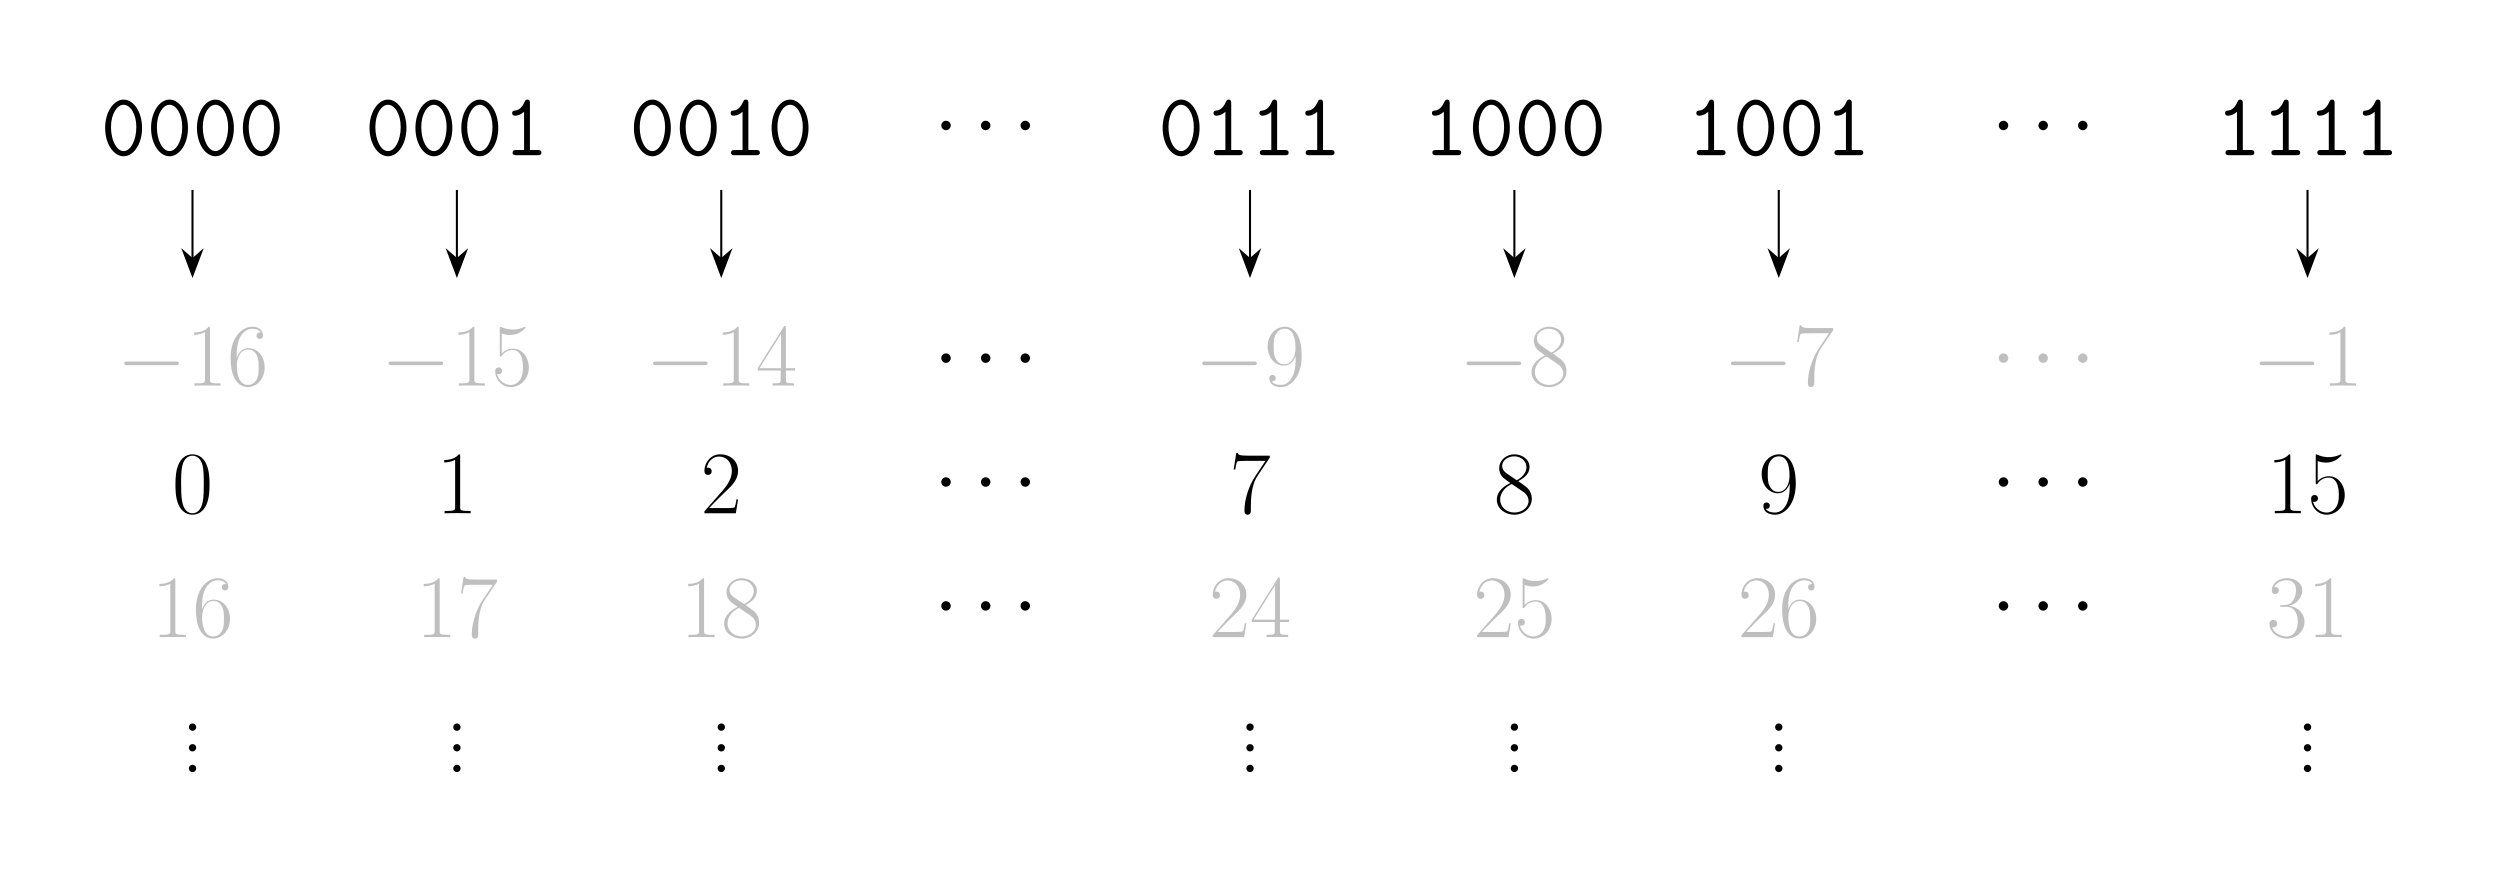 <svg xmlns="http://www.w3.org/2000/svg" xmlns:xlink="http://www.w3.org/1999/xlink" width="482.496" height="168.446"><defs><path id="a" d="M7.984-5.25c0-3.203-1.703-5.484-3.562-5.484-1.875 0-3.563 2.312-3.563 5.468 0 3.204 1.704 5.47 3.563 5.47 1.875 0 3.562-2.298 3.562-5.454ZM4.422-.797c-1.36 0-2.438-2.078-2.438-4.64 0-2.563 1.188-4.297 2.438-4.297 1.266 0 2.453 1.734 2.453 4.296 0 2.547-1.094 4.641-2.453 4.641Zm0 0"/><path id="b" d="M5.234-10.016c0-.265 0-.718-.5-.718-.296 0-.39.156-.5.39-.328.735-.89 1.64-1.812 1.719-.25.016-.61.047-.61.5 0 .297.172.5.547.5.97 0 1.704-.719 1.75-.766V-1H2.594c-.235 0-.703 0-.703.5s.468.5.703.5H6.75c.234 0 .703 0 .703-.5S6.984-1 6.75-1H5.234Zm0 0"/><path id="c" d="M3.313-4.313c0-.484-.422-.906-.922-.906s-.907.422-.907.907c0 .5.407.921.907.921s.921-.421.921-.921Zm0 0"/><path id="d" d="M11.344-3.953c.297 0 .61 0 .61-.36 0-.343-.313-.343-.61-.343H2.03c-.297 0-.61 0-.61.343 0 .36.313.36.61.36Zm0 0"/><path id="e" d="M4.578-11c0-.36-.016-.375-.25-.375-.672.797-1.687 1.063-2.656 1.094-.047 0-.14 0-.156.031-.016.047-.016.078-.016.438.531 0 1.422-.11 2.11-.516v9.078c0 .594-.032.797-1.516.797h-.516V0a135.04 135.04 0 0 1 2.516-.031c.828 0 1.687.015 2.515.031v-.453h-.515c-1.485 0-1.516-.188-1.516-.797Zm0 0"/><path id="f" d="M1.828-5.938c0-4.125 1.922-5.046 3.047-5.046.36 0 1.234.062 1.578.734-.266 0-.781 0-.781.61 0 .468.375.624.61.624.155 0 .624-.078.624-.656 0-1.094-.86-1.703-2.047-1.703-2.046 0-4.203 2.125-4.203 5.938C.656-.75 2.594.28 3.984.28c1.657 0 3.25-1.5 3.25-3.812 0-2.156-1.39-3.719-3.156-3.719-1.047 0-1.828.688-2.25 1.89ZM3.984-.14C1.86-.14 1.86-3.312 1.86-3.937c0-1.25.579-3.032 2.188-3.032.297 0 1.14 0 1.703 1.188.313.672.313 1.375.313 2.234 0 .922 0 1.625-.36 2.313-.375.703-.937 1.093-1.719 1.093Zm0 0"/><path id="g" d="M1.969-10.078c.172.078.875.297 1.593.297 1.61 0 2.485-.86 2.985-1.36 0-.14 0-.218-.11-.218-.015 0-.046 0-.187.062a5.233 5.233 0 0 1-4.297.016c-.203-.078-.234-.078-.25-.078-.078 0-.11.015-.11.359v4.984c0 .313 0 .407.188.407.078 0 .11-.032.203-.157.547-.78 1.297-1.109 2.172-1.109.594 0 1.89.39 1.89 3.328 0 .547 0 1.547-.515 2.344C5.094-.5 4.421-.141 3.688-.141c-1.141 0-2.297-.796-2.61-2.109.078.016.219.047.281.047.22 0 .657-.125.657-.656 0-.47-.329-.657-.657-.657-.39 0-.656.25-.656.72C.703-1.297 1.891.28 3.72.28 5.5.281 7.188-1.25 7.188-3.484c0-2.063-1.344-3.657-3.016-3.657-.89 0-1.625.329-2.203.938Zm0 0"/><path id="h" d="M5.781-11.14c0-.36-.015-.376-.328-.376L.343-3.375v.453h4.438v1.688c0 .609-.031.78-1.234.78h-.328V0c.547-.031 1.484-.031 2.062-.031.594 0 1.516 0 2.078.031v-.453h-.328c-1.218 0-1.25-.172-1.25-.781v-1.688h1.766v-.453H5.78ZM4.844-10v6.625H.687Zm0 0"/><path id="i" d="M6.063-5.094C6.063-1.312 4.5-.14 3.203-.14c-.39 0-1.36-.047-1.75-.718.438.062.766-.172.766-.61 0-.453-.375-.61-.625-.61-.14 0-.61.063-.61.657C.984-.266 2 .281 3.234.281c1.985 0 4-2.172 4-5.968 0-4.72-1.937-5.688-3.234-5.688-1.703 0-3.344 1.484-3.344 3.797 0 2.14 1.39 3.719 3.156 3.719 1.438 0 2.079-1.344 2.25-1.907Zm-2.22.969c-.468 0-1.124-.094-1.655-1.125-.36-.672-.36-1.469-.36-2.313 0-1.015 0-1.718.484-2.468.235-.375.688-.953 1.688-.953 2.031 0 2.031 3.109 2.031 3.796 0 1.235-.562 3.063-2.187 3.063Zm0 0"/><path id="j" d="M4.688-6.203c1.078-.547 2.187-1.375 2.187-2.703 0-1.563-1.516-2.469-2.922-2.469-1.562 0-2.937 1.125-2.937 2.703 0 .422.109 1.172.78 1.813.173.171.891.687 1.36 1.015C2.375-5.437.562-4.5.562-2.594.563-.828 2.25.281 3.922.281c1.844 0 3.39-1.328 3.39-3.094 0-1.562-1.046-2.28-1.734-2.75ZM2.421-7.72c-.125-.078-.828-.61-.828-1.422 0-1.046 1.093-1.843 2.328-1.843 1.36 0 2.36.968 2.36 2.078 0 1.61-1.782 2.515-1.876 2.515-.015 0-.031 0-.172-.093Zm3.172 3.532c.265.187 1.093.765 1.093 1.812 0 1.266-1.28 2.234-2.734 2.234-1.562 0-2.75-1.109-2.75-2.484 0-1.36 1.047-2.484 2.234-3.016Zm0 0"/><path id="k" d="M7.766-10.734v-.375H3.719c-2.016 0-2.047-.22-2.125-.547h-.297l-.5 3.219h.312c.047-.329.172-1.204.375-1.532.094-.14 1.375-.14 1.672-.14h3.781L5.032-7.266c-1.281 1.907-2.156 4.5-2.156 6.75 0 .204 0 .797.625.797.61 0 .61-.594.61-.812v-.797c0-2.828.484-4.688 1.28-5.875Zm0 0"/><path id="l" d="M7.234-5.531c0-1.047-.015-2.844-.75-4.219-.625-1.203-1.64-1.625-2.546-1.625-.829 0-1.876.375-2.532 1.61C.72-8.47.656-6.876.656-5.532c0 .984.016 2.484.547 3.797C1.953.03 3.266.28 3.937.28c.797 0 2-.328 2.704-1.969.515-1.187.593-2.578.593-3.843ZM3.938 0c-1.094 0-1.75-.953-1.985-2.25-.203-1.016-.203-2.5-.203-3.469 0-1.328 0-2.422.234-3.468.329-1.47 1.282-1.922 1.954-1.922.718 0 1.624.468 1.953 1.875.218.984.234 2.14.234 3.515 0 1.125 0 2.5-.203 3.516C5.562-.328 4.547 0 3.938 0Zm0 0"/><path id="m" d="M7.188-2.672h-.313c-.172 1.219-.313 1.438-.39 1.531C6.405-1 5.171-1 4.921-1H1.625c.61-.672 1.813-1.89 3.281-3.313 1.047-.984 2.282-2.156 2.282-3.859 0-2.031-1.625-3.203-3.438-3.203-1.89 0-3.047 1.656-3.047 3.219 0 .672.5.75.703.75.172 0 .688-.094.688-.703 0-.532-.438-.688-.688-.688a.673.673 0 0 0-.265.047c.328-1.453 1.328-2.188 2.375-2.188 1.5 0 2.468 1.188 2.468 2.766 0 1.485-.875 2.781-1.859 3.906L.703-.39V0h6.063Zm0 0"/><path id="n" d="M3.813-5.86c1.53 0 2.203 1.329 2.203 2.86 0 2.063-1.11 2.86-2.11 2.86-.906 0-2.39-.438-2.86-1.766a.774.774 0 0 0 .266.031c.407 0 .72-.281.72-.719 0-.5-.376-.734-.72-.734-.296 0-.75.14-.75.781C.563-.969 2.125.281 3.938.281c1.922 0 3.376-1.5 3.376-3.265 0-1.672-1.375-2.875-3-3.063 1.296-.266 2.562-1.437 2.562-3.016 0-1.343-1.36-2.312-2.922-2.312s-2.937.953-2.937 2.328c0 .61.453.719.671.719.36 0 .672-.235.672-.672 0-.453-.312-.672-.671-.672-.063 0-.157 0-.22.031.5-1.14 1.86-1.343 2.454-1.343.61 0 1.75.296 1.75 1.937 0 .485-.078 1.344-.656 2.11-.516.671-1.11.703-1.672.75-.094 0-.485.046-.547.046-.125.016-.203.032-.203.157 0 .109.031.125.375.125Zm0 0"/><path id="o" d="M2.86-.703a.69.69 0 0 0-.704-.703.7.7 0 0 0-.703.703.7.7 0 0 0 .703.703.71.71 0 0 0 .703-.703Zm0 0"/></defs><use xlink:href="#a" x="19.436" y="29.956"/><use xlink:href="#a" x="28.295" y="29.956"/><use xlink:href="#a" x="37.154" y="29.956"/><use xlink:href="#a" x="46.013" y="29.956"/><use xlink:href="#a" x="70.46" y="29.956"/><use xlink:href="#a" x="79.319" y="29.956"/><use xlink:href="#a" x="88.178" y="29.956"/><use xlink:href="#b" x="97.037" y="29.956"/><use xlink:href="#a" x="121.483" y="29.956"/><use xlink:href="#a" x="130.342" y="29.956"/><use xlink:href="#b" x="139.201" y="29.956"/><use xlink:href="#a" x="148.06" y="29.956"/><use xlink:href="#c" x="180.182" y="28.522"/><use xlink:href="#c" x="187.839" y="28.522"/><use xlink:href="#c" x="195.48" y="28.522"/><use xlink:href="#a" x="223.531" y="29.956"/><use xlink:href="#b" x="232.39" y="29.956"/><use xlink:href="#b" x="241.249" y="29.956"/><use xlink:href="#b" x="250.108" y="29.956"/><use xlink:href="#b" x="274.554" y="29.956"/><use xlink:href="#a" x="283.413" y="29.956"/><use xlink:href="#a" x="292.272" y="29.956"/><use xlink:href="#a" x="301.131" y="29.956"/><use xlink:href="#b" x="325.578" y="29.956"/><use xlink:href="#a" x="334.437" y="29.956"/><use xlink:href="#a" x="343.296" y="29.956"/><use xlink:href="#b" x="352.155" y="29.956"/><use xlink:href="#c" x="384.277" y="28.522"/><use xlink:href="#c" x="391.934" y="28.522"/><use xlink:href="#c" x="399.575" y="28.522"/><use xlink:href="#b" x="427.625" y="29.956"/><use xlink:href="#b" x="436.484" y="29.956"/><use xlink:href="#b" x="445.343" y="29.956"/><use xlink:href="#b" x="454.202" y="29.956"/><path fill="none" stroke="#000" stroke-miterlimit="10" stroke-width=".399" d="M37.152 36.652V49.95"/><path stroke="#000" stroke-miterlimit="10" stroke-width=".399" d="m37.152 53.094 1.707-4.532-1.707 1.489-1.703-1.489Zm0 0"/><path fill="none" stroke="#000" stroke-miterlimit="10" stroke-width=".399" d="M88.18 36.652V49.95"/><path stroke="#000" stroke-miterlimit="10" stroke-width=".399" d="m88.18 53.094 1.703-4.532-1.703 1.489-1.707-1.489Zm0 0"/><path fill="none" stroke="#000" stroke-miterlimit="10" stroke-width=".399" d="M139.203 36.652V49.95"/><path stroke="#000" stroke-miterlimit="10" stroke-width=".399" d="m139.203 53.094 1.703-4.532-1.703 1.489-1.703-1.489Zm0 0"/><path fill="none" stroke="#000" stroke-miterlimit="10" stroke-width=".399" d="M241.25 36.652V49.95"/><path stroke="#000" stroke-miterlimit="10" stroke-width=".399" d="m241.25 53.094 1.707-4.532-1.707 1.489-1.703-1.489Zm0 0"/><path fill="none" stroke="#000" stroke-miterlimit="10" stroke-width=".399" d="M292.273 36.652V49.95"/><path stroke="#000" stroke-miterlimit="10" stroke-width=".399" d="m292.273 53.094 1.707-4.532-1.707 1.489-1.703-1.489Zm0 0"/><path fill="none" stroke="#000" stroke-miterlimit="10" stroke-width=".399" d="M343.3 36.652V49.95"/><path stroke="#000" stroke-miterlimit="10" stroke-width=".399" d="m343.3 53.094 1.704-4.532-1.703 1.489-1.707-1.489Zm0 0"/><path fill="none" stroke="#000" stroke-miterlimit="10" stroke-width=".399" d="M445.348 36.652V49.95"/><path stroke="#000" stroke-miterlimit="10" stroke-width=".399" d="m445.348 53.094 1.703-4.532-1.703 1.489-1.703-1.489Zm0 0"/><use xlink:href="#d" x="22.564" y="74.431" fill="#BFBFBF"/><g fill="#BFBFBF"><use xlink:href="#e" x="35.953" y="74.431"/><use xlink:href="#f" x="43.848" y="74.431"/></g><use xlink:href="#d" x="73.587" y="74.431" fill="#BFBFBF"/><g fill="#BFBFBF"><use xlink:href="#e" x="86.977" y="74.431"/><use xlink:href="#g" x="94.872" y="74.431"/></g><use xlink:href="#d" x="124.611" y="74.431" fill="#BFBFBF"/><g fill="#BFBFBF"><use xlink:href="#e" x="138.001" y="74.431"/><use xlink:href="#h" x="145.896" y="74.431"/></g><use xlink:href="#c" x="180.182" y="73.425"/><use xlink:href="#c" x="187.839" y="73.425"/><use xlink:href="#c" x="195.48" y="73.425"/><use xlink:href="#d" x="230.606" y="74.431" fill="#BFBFBF"/><use xlink:href="#i" x="243.995" y="74.431" fill="#BFBFBF"/><use xlink:href="#d" x="281.629" y="74.431" fill="#BFBFBF"/><use xlink:href="#j" x="295.019" y="74.431" fill="#BFBFBF"/><use xlink:href="#d" x="332.653" y="74.431" fill="#BFBFBF"/><use xlink:href="#k" x="346.043" y="74.431" fill="#BFBFBF"/><use xlink:href="#c" x="384.277" y="73.425" fill="#BFBFBF"/><use xlink:href="#c" x="391.934" y="73.425" fill="#BFBFBF"/><use xlink:href="#c" x="399.575" y="73.425" fill="#BFBFBF"/><use xlink:href="#d" x="434.7" y="74.431" fill="#BFBFBF"/><use xlink:href="#e" x="448.09" y="74.431" fill="#BFBFBF"/><use xlink:href="#l" x="33.206" y="99.058"/><use xlink:href="#e" x="84.23" y="99.058"/><use xlink:href="#m" x="135.253" y="99.058"/><use xlink:href="#c" x="180.182" y="97.335"/><use xlink:href="#c" x="187.839" y="97.335"/><use xlink:href="#c" x="195.48" y="97.335"/><use xlink:href="#k" x="237.301" y="99.058"/><use xlink:href="#j" x="288.324" y="99.058"/><use xlink:href="#i" x="339.348" y="99.058"/><use xlink:href="#c" x="384.277" y="97.335"/><use xlink:href="#c" x="391.934" y="97.335"/><use xlink:href="#c" x="399.575" y="97.335"/><use xlink:href="#e" x="437.447" y="99.058"/><use xlink:href="#g" x="445.342" y="99.058"/><g fill="#BFBFBF"><use xlink:href="#e" x="29.258" y="122.969"/><use xlink:href="#f" x="37.153" y="122.969"/></g><g fill="#BFBFBF"><use xlink:href="#e" x="80.282" y="122.969"/><use xlink:href="#k" x="88.177" y="122.969"/></g><g fill="#BFBFBF"><use xlink:href="#e" x="131.306" y="122.969"/><use xlink:href="#j" x="139.201" y="122.969"/></g><use xlink:href="#c" x="180.182" y="121.246"/><use xlink:href="#c" x="187.839" y="121.246"/><use xlink:href="#c" x="195.48" y="121.246"/><g fill="#BFBFBF"><use xlink:href="#m" x="233.353" y="122.969"/><use xlink:href="#h" x="241.248" y="122.969"/></g><g fill="#BFBFBF"><use xlink:href="#m" x="284.377" y="122.969"/><use xlink:href="#g" x="292.272" y="122.969"/></g><g fill="#BFBFBF"><use xlink:href="#m" x="335.4" y="122.969"/><use xlink:href="#f" x="343.295" y="122.969"/></g><use xlink:href="#c" x="384.277" y="121.246"/><use xlink:href="#c" x="391.934" y="121.246"/><use xlink:href="#c" x="399.575" y="121.246"/><g fill="#BFBFBF"><use xlink:href="#n" x="437.447" y="122.969"/><use xlink:href="#e" x="445.342" y="122.969"/></g><use xlink:href="#o" x="35.005" y="141.04"/><use xlink:href="#o" x="35.005" y="145.025"/><use xlink:href="#o" x="35.005" y="149.01"/><use xlink:href="#o" x="86.029" y="141.04"/><use xlink:href="#o" x="86.029" y="145.025"/><use xlink:href="#o" x="86.029" y="149.01"/><use xlink:href="#o" x="137.052" y="141.04"/><use xlink:href="#o" x="137.052" y="145.025"/><use xlink:href="#o" x="137.052" y="149.01"/><use xlink:href="#o" x="239.099" y="141.04"/><use xlink:href="#o" x="239.099" y="145.025"/><use xlink:href="#o" x="239.099" y="149.01"/><use xlink:href="#o" x="290.123" y="141.04"/><use xlink:href="#o" x="290.123" y="145.025"/><use xlink:href="#o" x="290.123" y="149.01"/><use xlink:href="#o" x="341.147" y="141.04"/><use xlink:href="#o" x="341.147" y="145.025"/><use xlink:href="#o" x="341.147" y="149.01"/><use xlink:href="#o" x="443.194" y="141.04"/><use xlink:href="#o" x="443.194" y="145.025"/><use xlink:href="#o" x="443.194" y="149.01"/></svg>